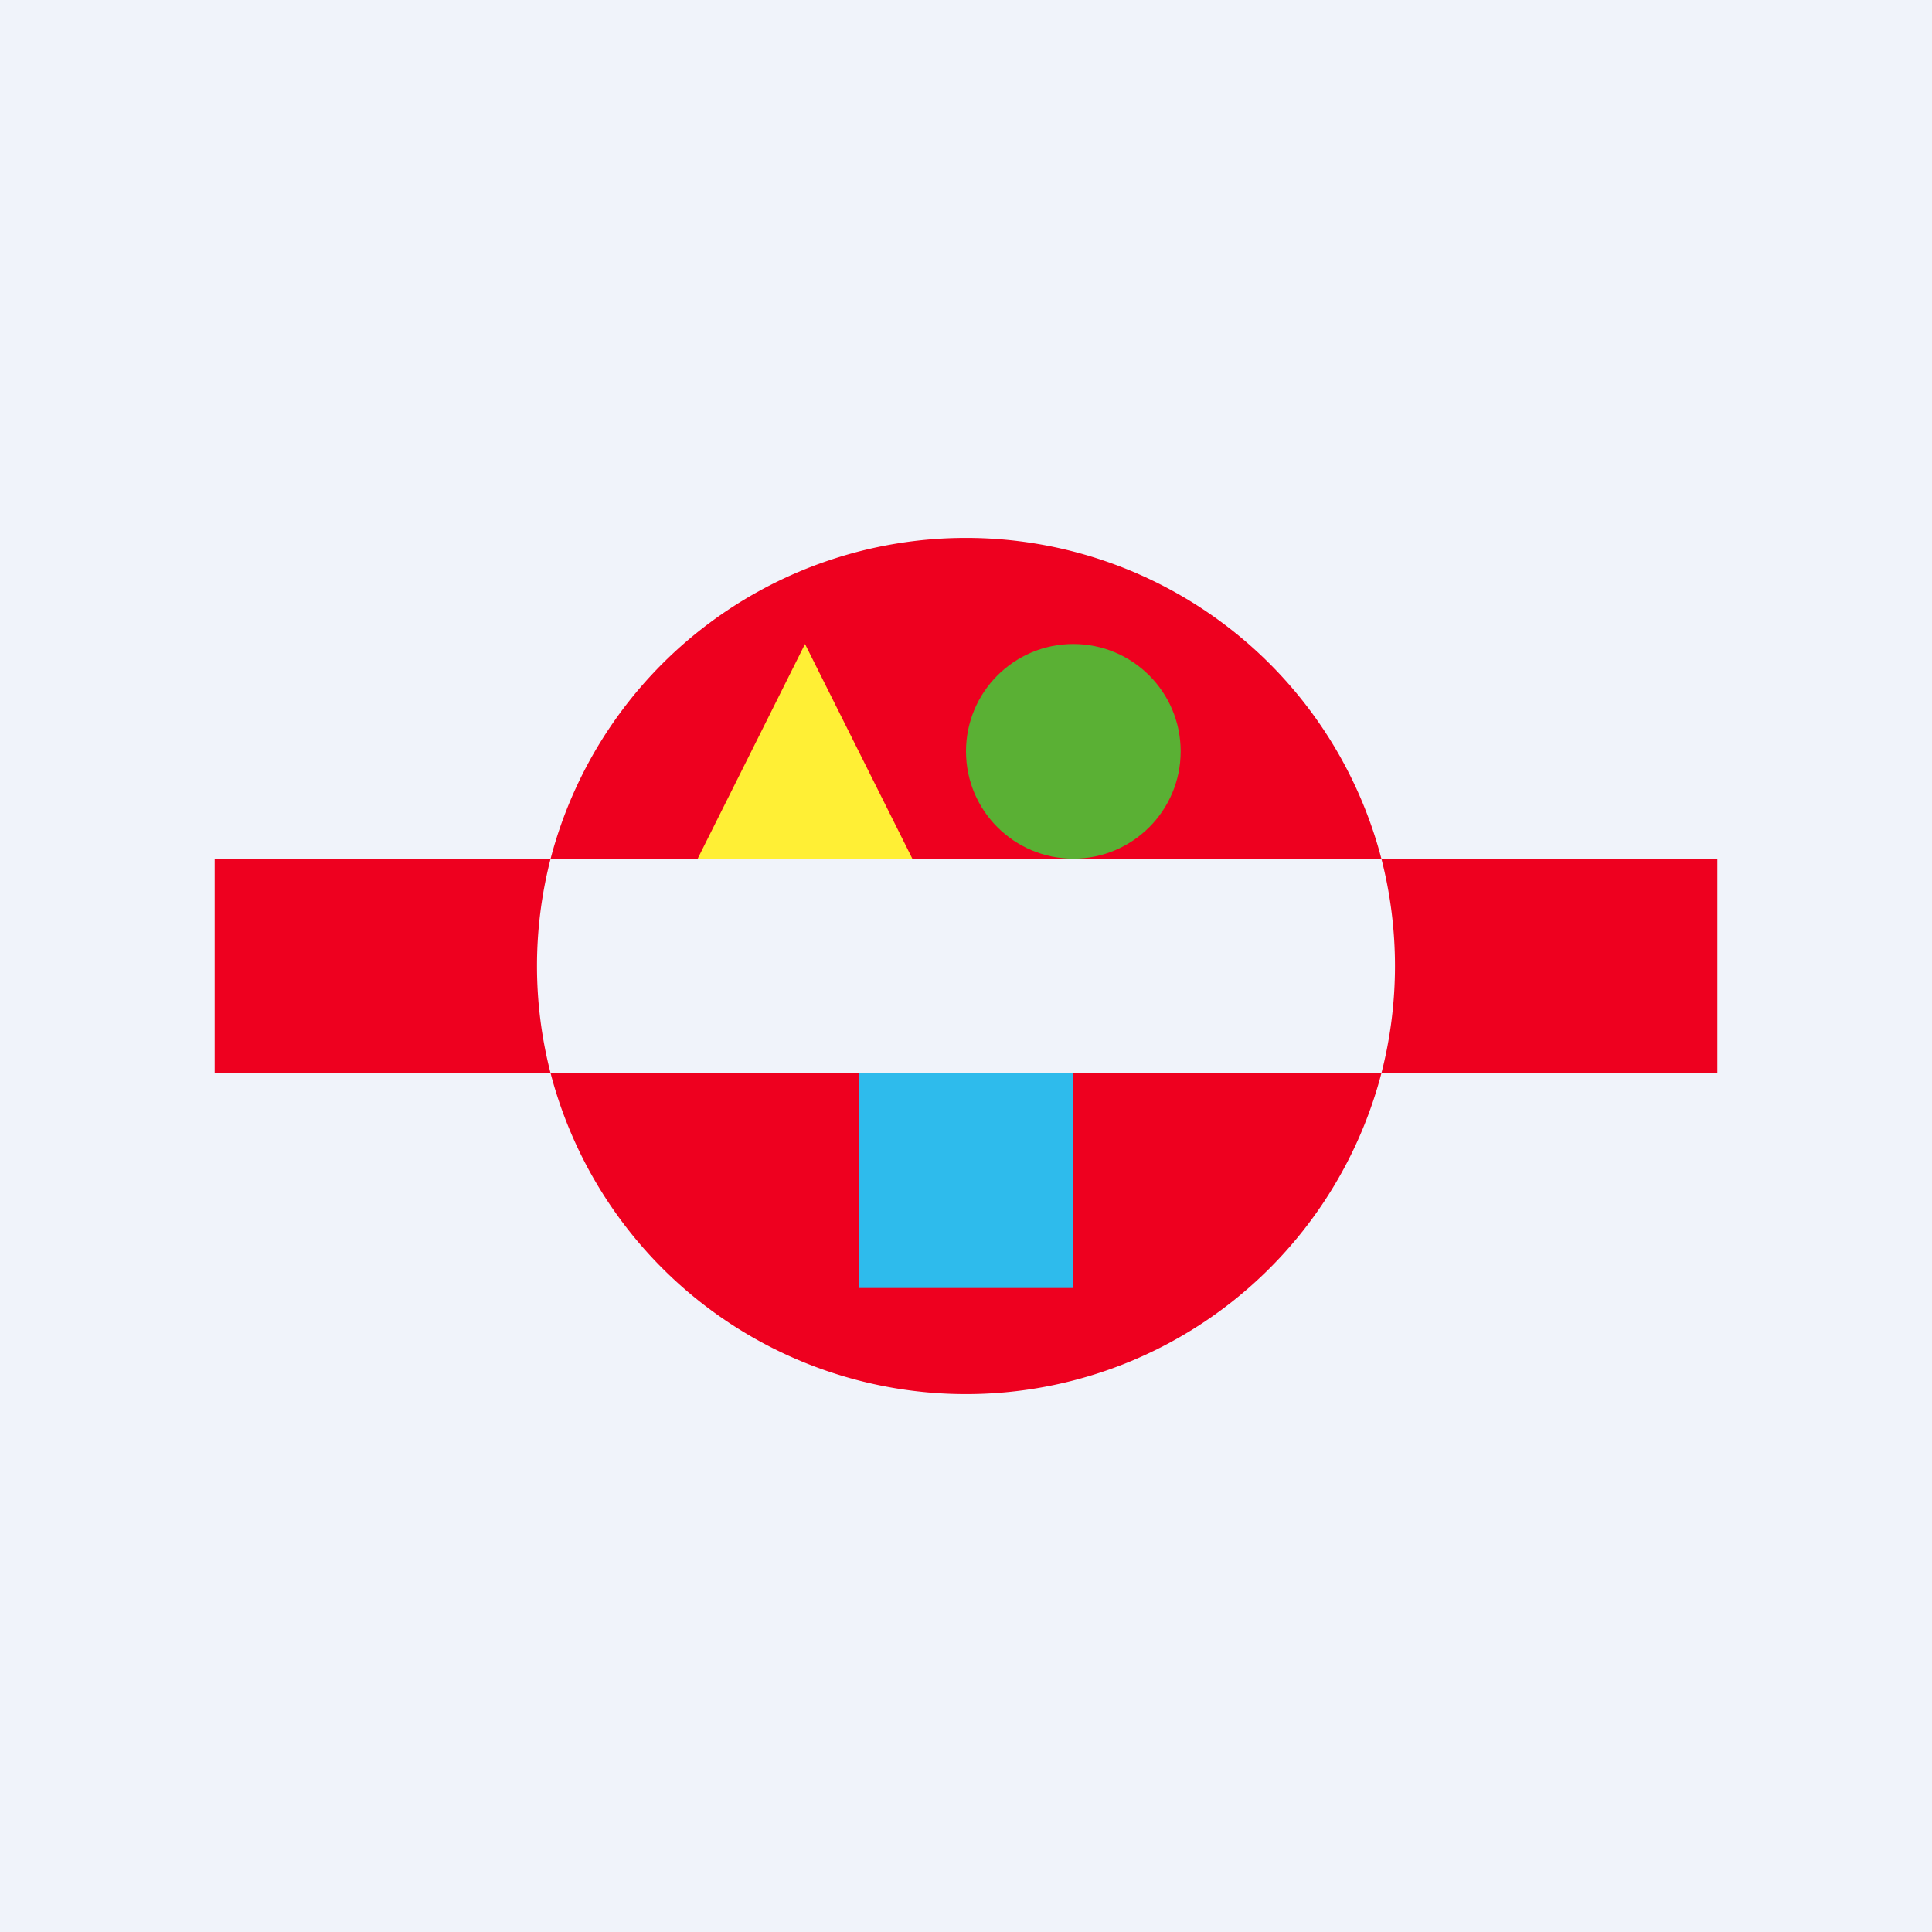<!-- by TradingView --><svg width="18" height="18" viewBox="0 0 18 18" xmlns="http://www.w3.org/2000/svg"><path fill="#F0F3FA" d="M0 0h18v18H0z"/><path d="M12.87 10a4.01 4.01 0 0 0 0-2H16v2h-3.13Zm-7.74 0H2V8h3.13a4 4 0 0 0 0 2Zm0 0h7.74a4 4 0 0 1-7.74 0Zm0-2a4 4 0 0 1 7.74 0H5.13Z" fill="#EE001F"/><circle cx="10" cy="7" r="1" fill="#5AB034"/><path fill="#2EBBEC" d="M8 10h2v2H8z"/><path d="m7.5 6 1 2h-2l1-2Z" fill="#FFEF35"/></svg>